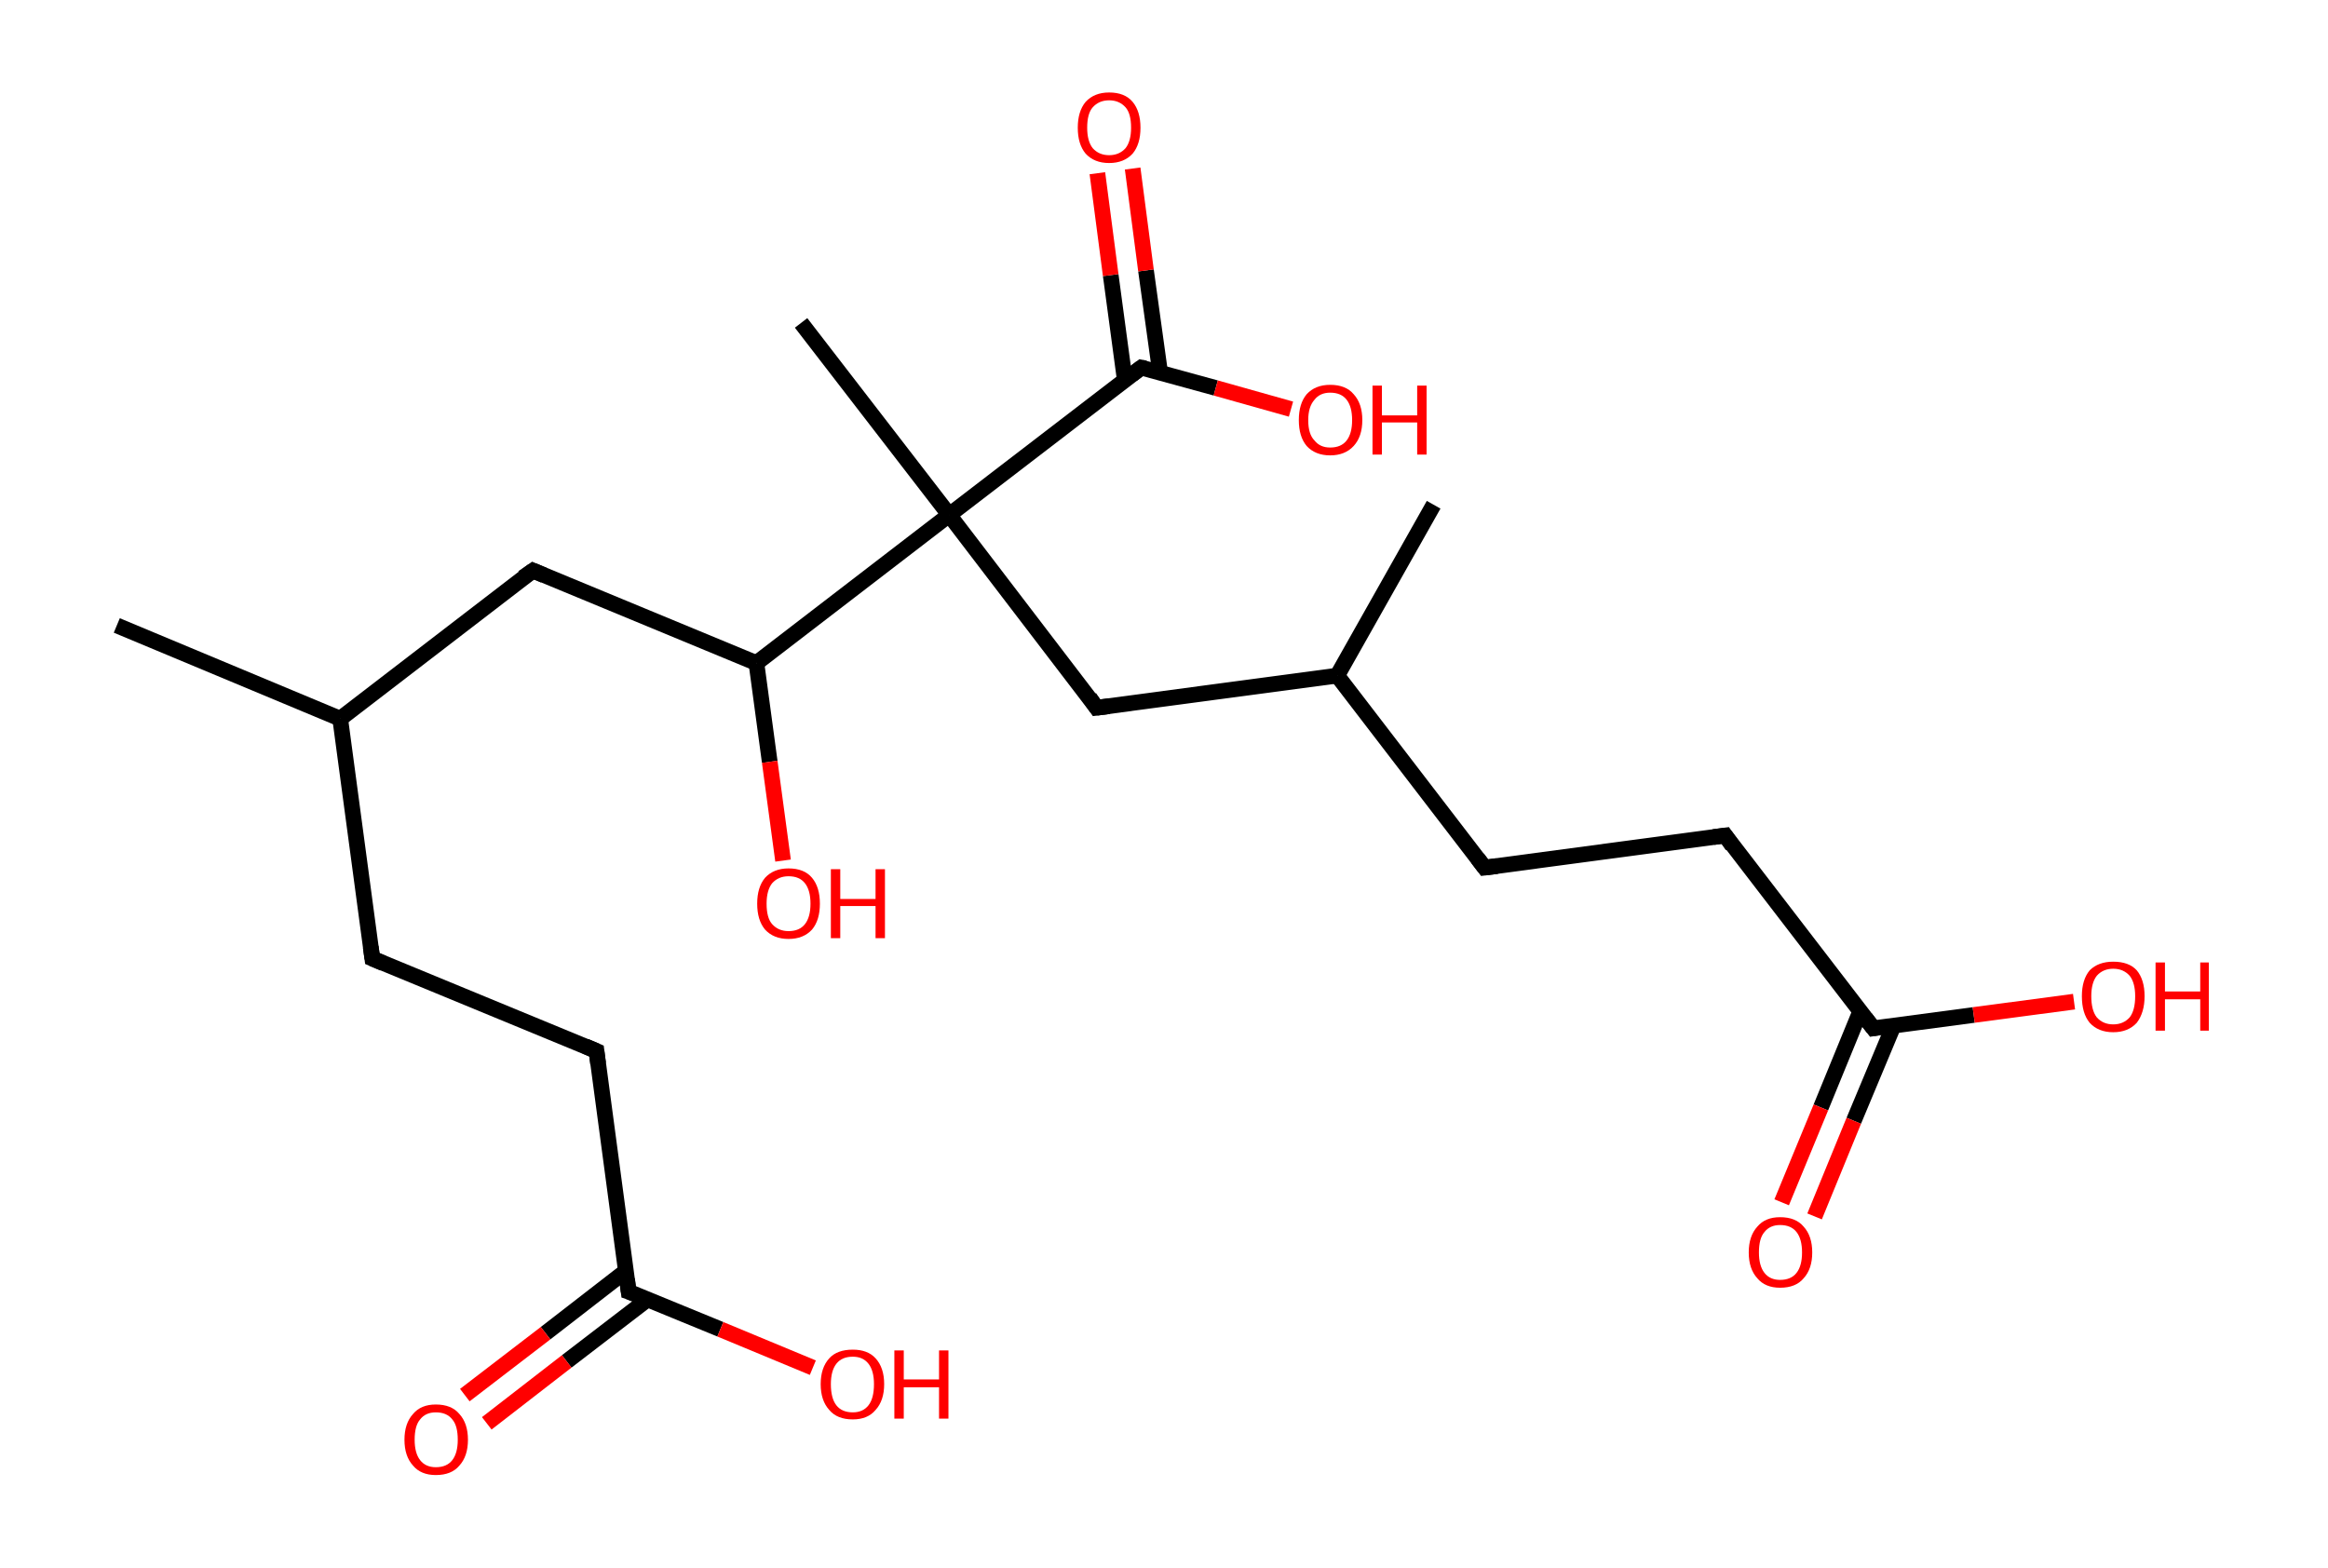 <?xml version='1.0' encoding='ASCII' standalone='yes'?>
<svg xmlns="http://www.w3.org/2000/svg" xmlns:rdkit="http://www.rdkit.org/xml" xmlns:xlink="http://www.w3.org/1999/xlink" version="1.1" baseProfile="full" xml:space="preserve" width="297px" height="200px" viewBox="0 0 297 200">
<!-- END OF HEADER -->
<rect style="opacity:1.0;fill:#FFFFFF;stroke:none" width="297.0" height="200.0" x="0.0" y="0.0"> </rect>
<path class="bond-0 atom-0 atom-1" d="M 14.9,79.8 L 43.4,91.7" style="fill:none;fill-rule:evenodd;stroke:#000000;stroke-width:2.0px;stroke-linecap:butt;stroke-linejoin:miter;stroke-opacity:1"/>
<path class="bond-1 atom-1 atom-2" d="M 43.4,91.7 L 47.5,122.3" style="fill:none;fill-rule:evenodd;stroke:#000000;stroke-width:2.0px;stroke-linecap:butt;stroke-linejoin:miter;stroke-opacity:1"/>
<path class="bond-2 atom-2 atom-3" d="M 47.5,122.3 L 76.1,134.1" style="fill:none;fill-rule:evenodd;stroke:#000000;stroke-width:2.0px;stroke-linecap:butt;stroke-linejoin:miter;stroke-opacity:1"/>
<path class="bond-3 atom-3 atom-4" d="M 76.1,134.1 L 80.2,164.8" style="fill:none;fill-rule:evenodd;stroke:#000000;stroke-width:2.0px;stroke-linecap:butt;stroke-linejoin:miter;stroke-opacity:1"/>
<path class="bond-4 atom-4 atom-5" d="M 79.8,162.2 L 69.6,170.1" style="fill:none;fill-rule:evenodd;stroke:#000000;stroke-width:2.0px;stroke-linecap:butt;stroke-linejoin:miter;stroke-opacity:1"/>
<path class="bond-4 atom-4 atom-5" d="M 69.6,170.1 L 59.3,178.0" style="fill:none;fill-rule:evenodd;stroke:#FF0000;stroke-width:2.0px;stroke-linecap:butt;stroke-linejoin:miter;stroke-opacity:1"/>
<path class="bond-4 atom-4 atom-5" d="M 82.6,165.8 L 72.3,173.7" style="fill:none;fill-rule:evenodd;stroke:#000000;stroke-width:2.0px;stroke-linecap:butt;stroke-linejoin:miter;stroke-opacity:1"/>
<path class="bond-4 atom-4 atom-5" d="M 72.3,173.7 L 62.1,181.6" style="fill:none;fill-rule:evenodd;stroke:#FF0000;stroke-width:2.0px;stroke-linecap:butt;stroke-linejoin:miter;stroke-opacity:1"/>
<path class="bond-5 atom-4 atom-6" d="M 80.2,164.8 L 91.9,169.6" style="fill:none;fill-rule:evenodd;stroke:#000000;stroke-width:2.0px;stroke-linecap:butt;stroke-linejoin:miter;stroke-opacity:1"/>
<path class="bond-5 atom-4 atom-6" d="M 91.9,169.6 L 103.7,174.5" style="fill:none;fill-rule:evenodd;stroke:#FF0000;stroke-width:2.0px;stroke-linecap:butt;stroke-linejoin:miter;stroke-opacity:1"/>
<path class="bond-6 atom-1 atom-7" d="M 43.4,91.7 L 68.0,72.8" style="fill:none;fill-rule:evenodd;stroke:#000000;stroke-width:2.0px;stroke-linecap:butt;stroke-linejoin:miter;stroke-opacity:1"/>
<path class="bond-7 atom-7 atom-8" d="M 68.0,72.8 L 96.5,84.6" style="fill:none;fill-rule:evenodd;stroke:#000000;stroke-width:2.0px;stroke-linecap:butt;stroke-linejoin:miter;stroke-opacity:1"/>
<path class="bond-8 atom-8 atom-9" d="M 96.5,84.6 L 98.2,97.2" style="fill:none;fill-rule:evenodd;stroke:#000000;stroke-width:2.0px;stroke-linecap:butt;stroke-linejoin:miter;stroke-opacity:1"/>
<path class="bond-8 atom-8 atom-9" d="M 98.2,97.2 L 99.9,109.8" style="fill:none;fill-rule:evenodd;stroke:#FF0000;stroke-width:2.0px;stroke-linecap:butt;stroke-linejoin:miter;stroke-opacity:1"/>
<path class="bond-9 atom-8 atom-10" d="M 96.5,84.6 L 121.1,65.7" style="fill:none;fill-rule:evenodd;stroke:#000000;stroke-width:2.0px;stroke-linecap:butt;stroke-linejoin:miter;stroke-opacity:1"/>
<path class="bond-10 atom-10 atom-11" d="M 121.1,65.7 L 102.2,41.2" style="fill:none;fill-rule:evenodd;stroke:#000000;stroke-width:2.0px;stroke-linecap:butt;stroke-linejoin:miter;stroke-opacity:1"/>
<path class="bond-11 atom-10 atom-12" d="M 121.1,65.7 L 139.9,90.3" style="fill:none;fill-rule:evenodd;stroke:#000000;stroke-width:2.0px;stroke-linecap:butt;stroke-linejoin:miter;stroke-opacity:1"/>
<path class="bond-12 atom-12 atom-13" d="M 139.9,90.3 L 170.6,86.2" style="fill:none;fill-rule:evenodd;stroke:#000000;stroke-width:2.0px;stroke-linecap:butt;stroke-linejoin:miter;stroke-opacity:1"/>
<path class="bond-13 atom-13 atom-14" d="M 170.6,86.2 L 182.9,64.4" style="fill:none;fill-rule:evenodd;stroke:#000000;stroke-width:2.0px;stroke-linecap:butt;stroke-linejoin:miter;stroke-opacity:1"/>
<path class="bond-14 atom-13 atom-15" d="M 170.6,86.2 L 189.4,110.7" style="fill:none;fill-rule:evenodd;stroke:#000000;stroke-width:2.0px;stroke-linecap:butt;stroke-linejoin:miter;stroke-opacity:1"/>
<path class="bond-15 atom-15 atom-16" d="M 189.4,110.7 L 220.1,106.6" style="fill:none;fill-rule:evenodd;stroke:#000000;stroke-width:2.0px;stroke-linecap:butt;stroke-linejoin:miter;stroke-opacity:1"/>
<path class="bond-16 atom-16 atom-17" d="M 220.1,106.6 L 239.0,131.2" style="fill:none;fill-rule:evenodd;stroke:#000000;stroke-width:2.0px;stroke-linecap:butt;stroke-linejoin:miter;stroke-opacity:1"/>
<path class="bond-17 atom-17 atom-18" d="M 237.3,129.1 L 232.3,141.3" style="fill:none;fill-rule:evenodd;stroke:#000000;stroke-width:2.0px;stroke-linecap:butt;stroke-linejoin:miter;stroke-opacity:1"/>
<path class="bond-17 atom-17 atom-18" d="M 232.3,141.3 L 227.3,153.4" style="fill:none;fill-rule:evenodd;stroke:#FF0000;stroke-width:2.0px;stroke-linecap:butt;stroke-linejoin:miter;stroke-opacity:1"/>
<path class="bond-17 atom-17 atom-18" d="M 241.6,130.8 L 236.5,143.0" style="fill:none;fill-rule:evenodd;stroke:#000000;stroke-width:2.0px;stroke-linecap:butt;stroke-linejoin:miter;stroke-opacity:1"/>
<path class="bond-17 atom-17 atom-18" d="M 236.5,143.0 L 231.5,155.2" style="fill:none;fill-rule:evenodd;stroke:#FF0000;stroke-width:2.0px;stroke-linecap:butt;stroke-linejoin:miter;stroke-opacity:1"/>
<path class="bond-18 atom-17 atom-19" d="M 239.0,131.2 L 251.8,129.5" style="fill:none;fill-rule:evenodd;stroke:#000000;stroke-width:2.0px;stroke-linecap:butt;stroke-linejoin:miter;stroke-opacity:1"/>
<path class="bond-18 atom-17 atom-19" d="M 251.8,129.5 L 264.6,127.8" style="fill:none;fill-rule:evenodd;stroke:#FF0000;stroke-width:2.0px;stroke-linecap:butt;stroke-linejoin:miter;stroke-opacity:1"/>
<path class="bond-19 atom-10 atom-20" d="M 121.1,65.7 L 145.6,46.9" style="fill:none;fill-rule:evenodd;stroke:#000000;stroke-width:2.0px;stroke-linecap:butt;stroke-linejoin:miter;stroke-opacity:1"/>
<path class="bond-20 atom-20 atom-21" d="M 148.0,47.5 L 146.2,34.5" style="fill:none;fill-rule:evenodd;stroke:#000000;stroke-width:2.0px;stroke-linecap:butt;stroke-linejoin:miter;stroke-opacity:1"/>
<path class="bond-20 atom-20 atom-21" d="M 146.2,34.5 L 144.5,21.5" style="fill:none;fill-rule:evenodd;stroke:#FF0000;stroke-width:2.0px;stroke-linecap:butt;stroke-linejoin:miter;stroke-opacity:1"/>
<path class="bond-20 atom-20 atom-21" d="M 143.5,48.5 L 141.7,35.1" style="fill:none;fill-rule:evenodd;stroke:#000000;stroke-width:2.0px;stroke-linecap:butt;stroke-linejoin:miter;stroke-opacity:1"/>
<path class="bond-20 atom-20 atom-21" d="M 141.7,35.1 L 140.0,22.1" style="fill:none;fill-rule:evenodd;stroke:#FF0000;stroke-width:2.0px;stroke-linecap:butt;stroke-linejoin:miter;stroke-opacity:1"/>
<path class="bond-21 atom-20 atom-22" d="M 145.6,46.9 L 155.1,49.5" style="fill:none;fill-rule:evenodd;stroke:#000000;stroke-width:2.0px;stroke-linecap:butt;stroke-linejoin:miter;stroke-opacity:1"/>
<path class="bond-21 atom-20 atom-22" d="M 155.1,49.5 L 164.7,52.2" style="fill:none;fill-rule:evenodd;stroke:#FF0000;stroke-width:2.0px;stroke-linecap:butt;stroke-linejoin:miter;stroke-opacity:1"/>
<path d="M 47.3,120.8 L 47.5,122.3 L 48.9,122.9" style="fill:none;stroke:#000000;stroke-width:2.0px;stroke-linecap:butt;stroke-linejoin:miter;stroke-opacity:1;"/>
<path d="M 74.7,133.5 L 76.1,134.1 L 76.3,135.7" style="fill:none;stroke:#000000;stroke-width:2.0px;stroke-linecap:butt;stroke-linejoin:miter;stroke-opacity:1;"/>
<path d="M 80.0,163.2 L 80.2,164.8 L 80.8,165.0" style="fill:none;stroke:#000000;stroke-width:2.0px;stroke-linecap:butt;stroke-linejoin:miter;stroke-opacity:1;"/>
<path d="M 66.7,73.7 L 68.0,72.8 L 69.4,73.4" style="fill:none;stroke:#000000;stroke-width:2.0px;stroke-linecap:butt;stroke-linejoin:miter;stroke-opacity:1;"/>
<path d="M 139.0,89.0 L 139.9,90.3 L 141.5,90.1" style="fill:none;stroke:#000000;stroke-width:2.0px;stroke-linecap:butt;stroke-linejoin:miter;stroke-opacity:1;"/>
<path d="M 188.5,109.5 L 189.4,110.7 L 191.0,110.5" style="fill:none;stroke:#000000;stroke-width:2.0px;stroke-linecap:butt;stroke-linejoin:miter;stroke-opacity:1;"/>
<path d="M 218.6,106.8 L 220.1,106.6 L 221.0,107.9" style="fill:none;stroke:#000000;stroke-width:2.0px;stroke-linecap:butt;stroke-linejoin:miter;stroke-opacity:1;"/>
<path d="M 238.0,129.9 L 239.0,131.2 L 239.6,131.1" style="fill:none;stroke:#000000;stroke-width:2.0px;stroke-linecap:butt;stroke-linejoin:miter;stroke-opacity:1;"/>
<path d="M 144.4,47.8 L 145.6,46.9 L 146.1,47.0" style="fill:none;stroke:#000000;stroke-width:2.0px;stroke-linecap:butt;stroke-linejoin:miter;stroke-opacity:1;"/>
<path class="atom-5" d="M 51.6 183.7 Q 51.6 181.6, 52.7 180.4 Q 53.7 179.2, 55.6 179.2 Q 57.6 179.2, 58.6 180.4 Q 59.7 181.6, 59.7 183.7 Q 59.7 185.8, 58.6 187.0 Q 57.6 188.2, 55.6 188.2 Q 53.7 188.2, 52.7 187.0 Q 51.6 185.8, 51.6 183.7 M 55.6 187.2 Q 57.0 187.2, 57.7 186.3 Q 58.4 185.4, 58.4 183.7 Q 58.4 181.9, 57.7 181.1 Q 57.0 180.2, 55.6 180.2 Q 54.3 180.2, 53.6 181.1 Q 52.9 181.9, 52.9 183.7 Q 52.9 185.4, 53.6 186.3 Q 54.3 187.2, 55.6 187.2 " fill="#FF0000"/>
<path class="atom-6" d="M 104.7 176.6 Q 104.7 174.5, 105.8 173.3 Q 106.8 172.2, 108.8 172.2 Q 110.7 172.2, 111.7 173.3 Q 112.8 174.5, 112.8 176.6 Q 112.8 178.7, 111.7 179.9 Q 110.7 181.1, 108.8 181.1 Q 106.8 181.1, 105.8 179.9 Q 104.7 178.7, 104.7 176.6 M 108.8 180.2 Q 110.1 180.2, 110.8 179.3 Q 111.5 178.4, 111.5 176.6 Q 111.5 174.9, 110.8 174.0 Q 110.1 173.1, 108.8 173.1 Q 107.4 173.1, 106.7 174.0 Q 106.0 174.9, 106.0 176.6 Q 106.0 178.4, 106.7 179.3 Q 107.4 180.2, 108.8 180.2 " fill="#FF0000"/>
<path class="atom-6" d="M 114.1 172.3 L 115.3 172.3 L 115.3 176.0 L 119.8 176.0 L 119.8 172.3 L 121.0 172.3 L 121.0 181.0 L 119.8 181.0 L 119.8 177.0 L 115.3 177.0 L 115.3 181.0 L 114.1 181.0 L 114.1 172.3 " fill="#FF0000"/>
<path class="atom-9" d="M 96.6 115.3 Q 96.6 113.2, 97.6 112.0 Q 98.7 110.8, 100.6 110.8 Q 102.6 110.8, 103.6 112.0 Q 104.6 113.2, 104.6 115.3 Q 104.6 117.4, 103.6 118.6 Q 102.5 119.8, 100.6 119.8 Q 98.7 119.8, 97.6 118.6 Q 96.6 117.4, 96.6 115.3 M 100.6 118.8 Q 102.0 118.8, 102.7 117.9 Q 103.4 117.0, 103.4 115.3 Q 103.4 113.6, 102.7 112.7 Q 102.0 111.8, 100.6 111.8 Q 99.3 111.8, 98.5 112.7 Q 97.8 113.6, 97.8 115.3 Q 97.8 117.1, 98.5 117.9 Q 99.3 118.8, 100.6 118.8 " fill="#FF0000"/>
<path class="atom-9" d="M 106.0 110.9 L 107.2 110.9 L 107.2 114.7 L 111.7 114.7 L 111.7 110.9 L 112.9 110.9 L 112.9 119.7 L 111.7 119.7 L 111.7 115.6 L 107.2 115.6 L 107.2 119.7 L 106.0 119.7 L 106.0 110.9 " fill="#FF0000"/>
<path class="atom-18" d="M 223.1 159.8 Q 223.1 157.7, 224.2 156.5 Q 225.2 155.3, 227.1 155.3 Q 229.1 155.3, 230.1 156.5 Q 231.2 157.7, 231.2 159.8 Q 231.2 161.9, 230.1 163.1 Q 229.1 164.3, 227.1 164.3 Q 225.2 164.3, 224.2 163.1 Q 223.1 161.9, 223.1 159.8 M 227.1 163.3 Q 228.5 163.3, 229.2 162.4 Q 229.9 161.5, 229.9 159.8 Q 229.9 158.1, 229.2 157.2 Q 228.5 156.3, 227.1 156.3 Q 225.8 156.3, 225.1 157.2 Q 224.4 158.0, 224.4 159.8 Q 224.4 161.5, 225.1 162.4 Q 225.8 163.3, 227.1 163.3 " fill="#FF0000"/>
<path class="atom-19" d="M 265.6 127.1 Q 265.6 125.0, 266.6 123.8 Q 267.7 122.7, 269.6 122.7 Q 271.6 122.7, 272.6 123.8 Q 273.6 125.0, 273.6 127.1 Q 273.6 129.2, 272.6 130.5 Q 271.5 131.7, 269.6 131.7 Q 267.7 131.7, 266.6 130.5 Q 265.6 129.3, 265.6 127.1 M 269.6 130.7 Q 270.9 130.7, 271.7 129.8 Q 272.4 128.9, 272.4 127.1 Q 272.4 125.4, 271.7 124.5 Q 270.9 123.6, 269.6 123.6 Q 268.3 123.6, 267.5 124.5 Q 266.8 125.4, 266.8 127.1 Q 266.8 128.9, 267.5 129.8 Q 268.3 130.7, 269.6 130.7 " fill="#FF0000"/>
<path class="atom-19" d="M 275.0 122.8 L 276.2 122.8 L 276.2 126.5 L 280.7 126.5 L 280.7 122.8 L 281.8 122.8 L 281.8 131.5 L 280.7 131.5 L 280.7 127.5 L 276.2 127.5 L 276.2 131.5 L 275.0 131.5 L 275.0 122.8 " fill="#FF0000"/>
<path class="atom-21" d="M 137.5 16.3 Q 137.5 14.2, 138.5 13.0 Q 139.6 11.8, 141.5 11.8 Q 143.5 11.8, 144.5 13.0 Q 145.5 14.2, 145.5 16.3 Q 145.5 18.4, 144.5 19.6 Q 143.4 20.8, 141.5 20.8 Q 139.6 20.8, 138.5 19.6 Q 137.5 18.4, 137.5 16.3 M 141.5 19.8 Q 142.8 19.8, 143.6 18.9 Q 144.3 18.0, 144.3 16.3 Q 144.3 14.5, 143.6 13.7 Q 142.8 12.8, 141.5 12.8 Q 140.2 12.8, 139.4 13.7 Q 138.7 14.5, 138.7 16.3 Q 138.7 18.0, 139.4 18.9 Q 140.2 19.8, 141.5 19.8 " fill="#FF0000"/>
<path class="atom-22" d="M 165.7 53.6 Q 165.7 51.5, 166.7 50.3 Q 167.8 49.1, 169.7 49.1 Q 171.7 49.1, 172.7 50.3 Q 173.8 51.5, 173.8 53.6 Q 173.8 55.7, 172.7 56.9 Q 171.6 58.1, 169.7 58.1 Q 167.8 58.1, 166.7 56.9 Q 165.7 55.7, 165.7 53.6 M 169.7 57.1 Q 171.1 57.1, 171.8 56.2 Q 172.5 55.3, 172.5 53.6 Q 172.5 51.9, 171.8 51.0 Q 171.1 50.1, 169.7 50.1 Q 168.4 50.1, 167.7 51.0 Q 166.9 51.9, 166.9 53.6 Q 166.9 55.4, 167.7 56.2 Q 168.4 57.1, 169.7 57.1 " fill="#FF0000"/>
<path class="atom-22" d="M 175.1 49.2 L 176.3 49.2 L 176.3 53.0 L 180.8 53.0 L 180.8 49.2 L 182.0 49.2 L 182.0 58.0 L 180.8 58.0 L 180.8 53.9 L 176.3 53.9 L 176.3 58.0 L 175.1 58.0 L 175.1 49.2 " fill="#FF0000"/>
</svg>
